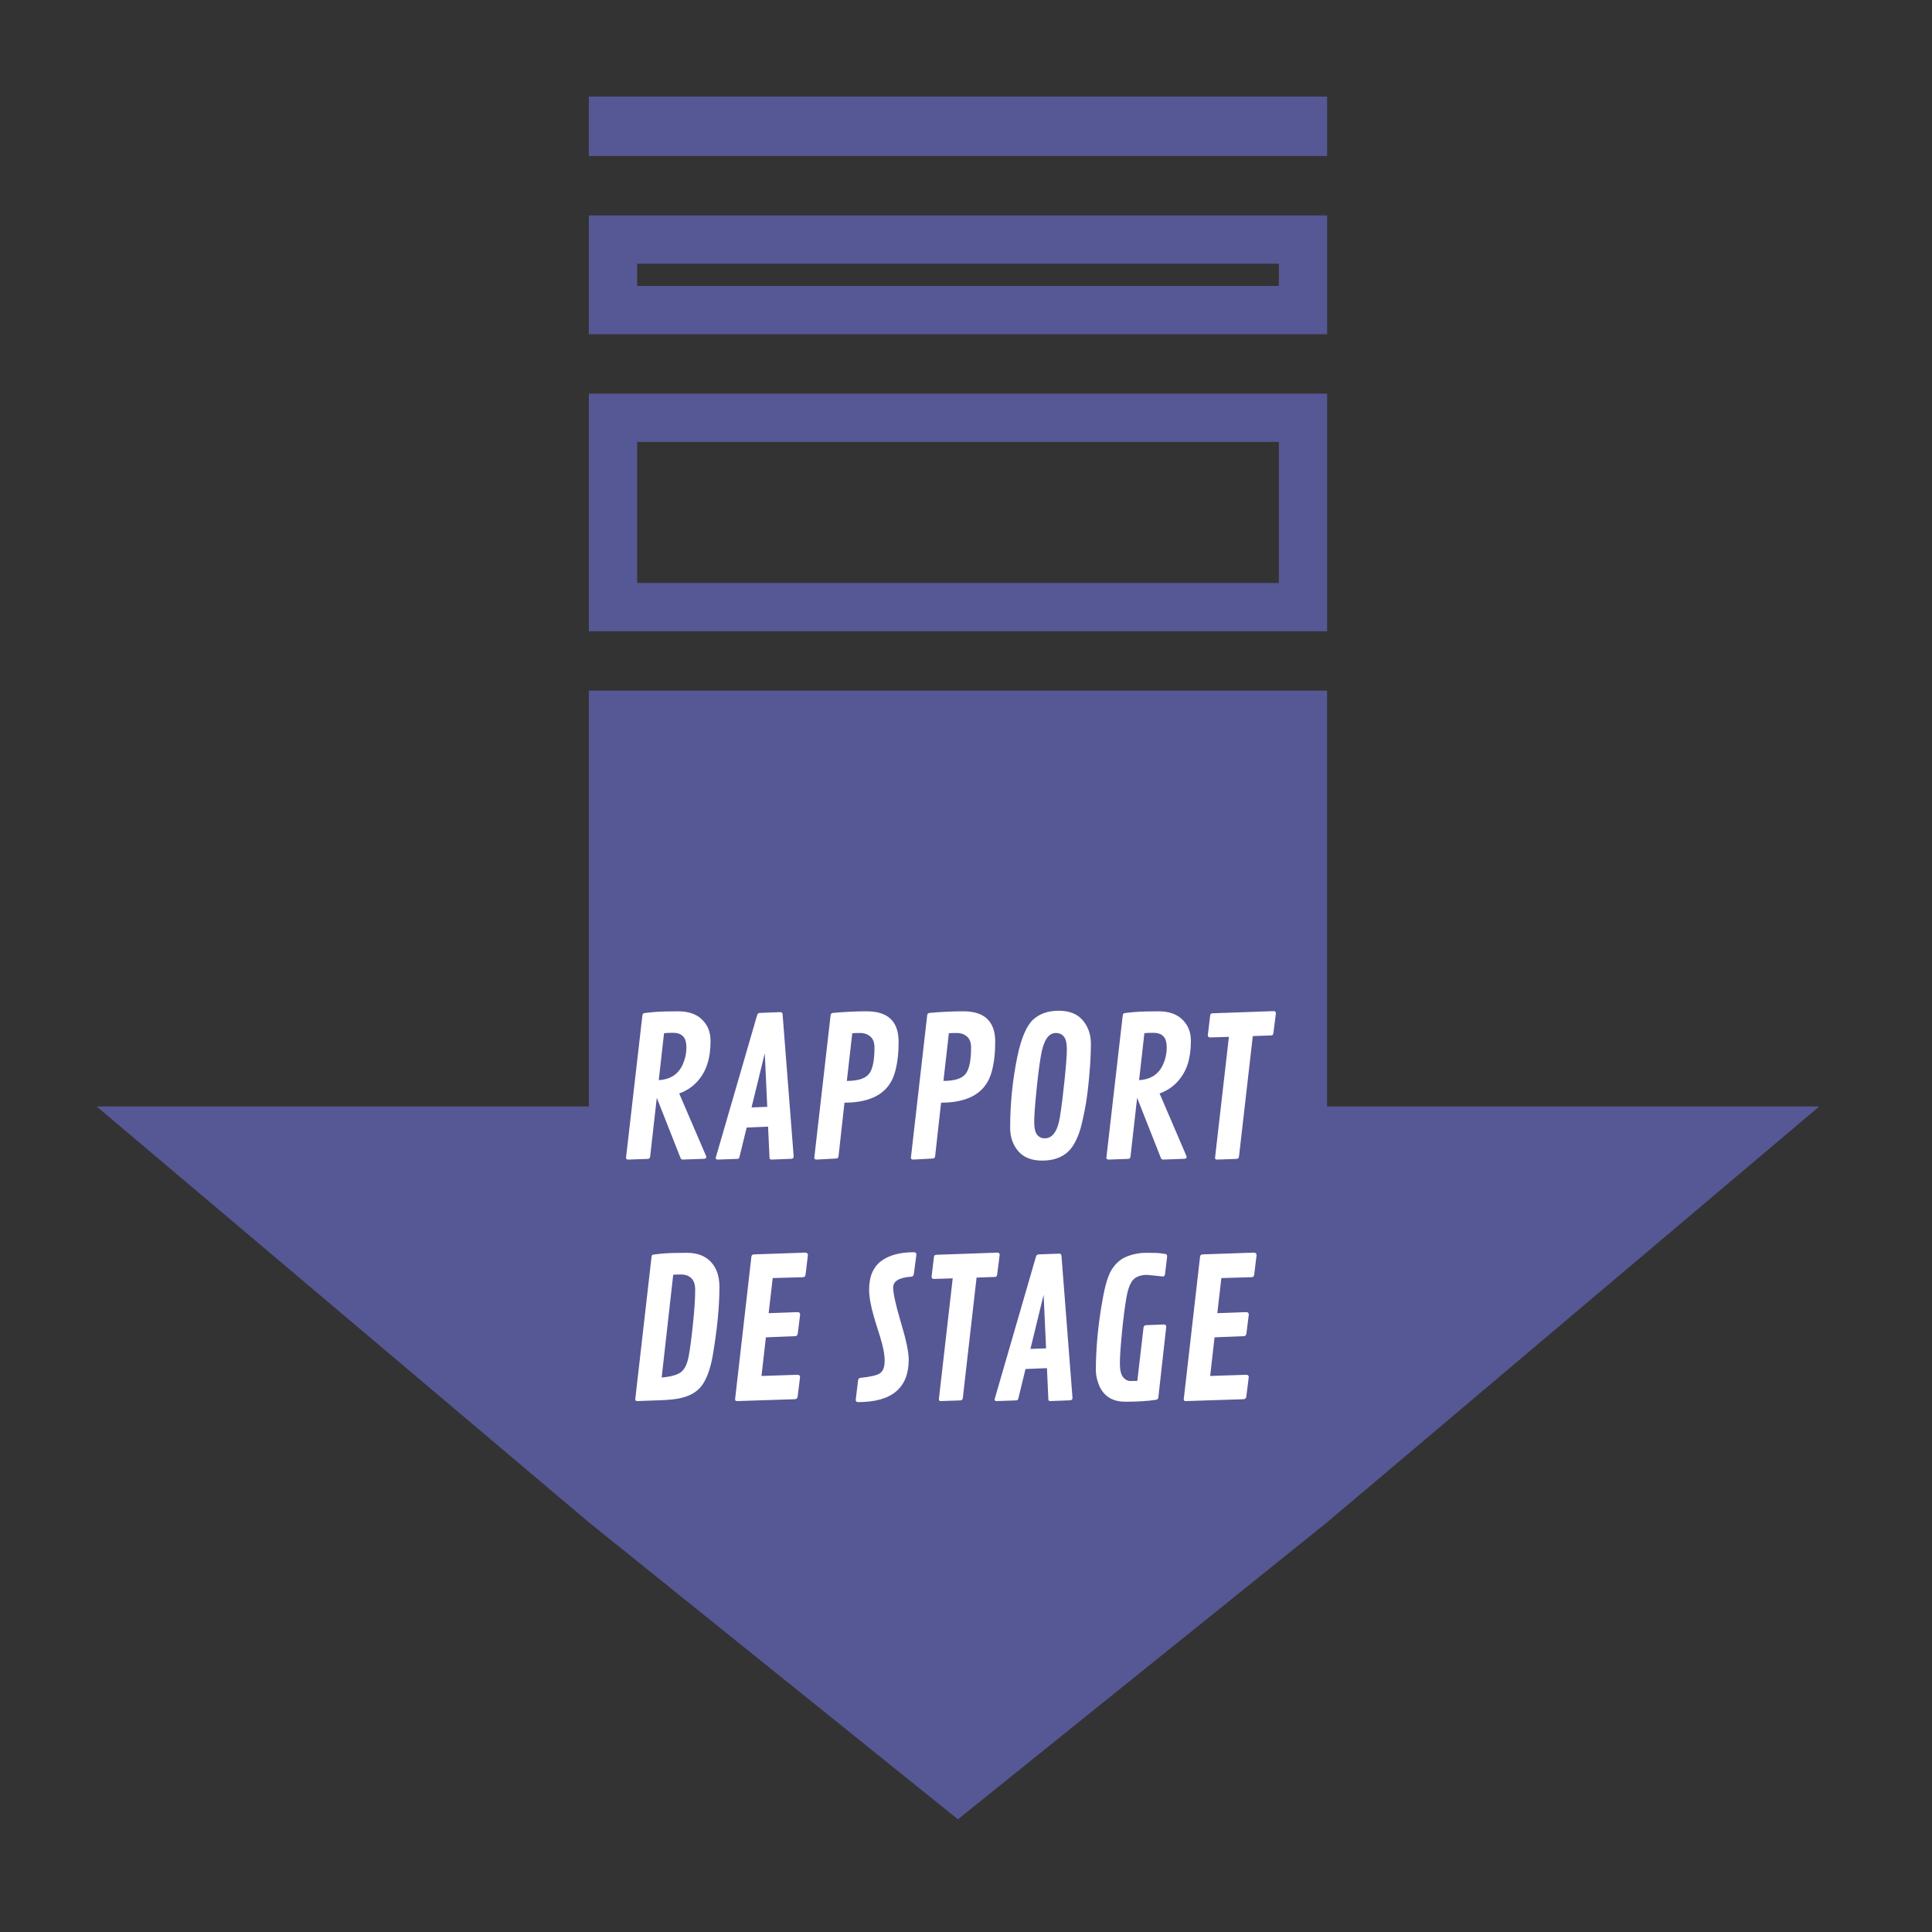 <svg width="40" height="40" viewBox="0 0 40 40" fill="none" xmlns="http://www.w3.org/2000/svg">
<rect x="0" y="0" width="40" height="40" fill="#333333" stroke="none"/>
<rect x="12.498" y="2.307" width="14.671" height="0.615" stroke="#565795" stroke-width="0.615"/>
<rect x="12.691" y="4.96" width="14.286" height="1.46" stroke="#565795"/>
<rect x="12.691" y="8.65" width="14.286" height="3.92" stroke="#565795"/>
<path d="M12.509 31.132L3.367 23.408H12.191H12.691V22.908V14.799H26.976V22.908V23.408H27.476H36.3L27.158 31.132L19.833 37.025L12.509 31.132Z" fill="#565795" stroke="#565795"/>
<path d="M14.623 23.953C14.623 23.979 14.605 23.992 14.57 23.992L14.131 24.008C14.111 24.006 14.097 23.994 14.088 23.971L13.598 22.729L13.461 23.945C13.457 23.977 13.441 23.993 13.412 23.994L13.004 24.008C12.975 24.005 12.961 23.993 12.961 23.971L13.299 21.031C13.301 21.008 13.307 20.992 13.316 20.984C13.325 20.975 13.395 20.965 13.523 20.955C13.652 20.943 13.824 20.938 14.039 20.938C14.254 20.938 14.419 20.995 14.535 21.109C14.652 21.223 14.711 21.369 14.711 21.549C14.711 21.729 14.69 21.887 14.646 22.025C14.604 22.162 14.533 22.285 14.434 22.395C14.335 22.504 14.211 22.585 14.062 22.639L14.617 23.93C14.621 23.938 14.623 23.945 14.623 23.953ZM13.748 21.393L13.639 22.363C13.88 22.349 14.046 22.24 14.137 22.035C14.186 21.923 14.211 21.81 14.211 21.695C14.211 21.579 14.187 21.499 14.139 21.453C14.092 21.406 14.023 21.383 13.934 21.383C13.844 21.383 13.782 21.386 13.748 21.393ZM16.203 21.002L16.432 23.943C16.432 23.973 16.415 23.99 16.381 23.992L15.973 24.008C15.945 24.008 15.932 23.995 15.932 23.971L15.902 23.326L15.459 23.344L15.312 23.945C15.309 23.963 15.303 23.976 15.297 23.982C15.29 23.989 15.279 23.993 15.262 23.994L14.857 24.008C14.831 24.008 14.818 23.995 14.818 23.971L15.676 21.016C15.685 20.987 15.703 20.972 15.729 20.971L16.158 20.955C16.186 20.956 16.201 20.972 16.203 21.002ZM15.834 21.807L15.56 22.928L15.885 22.916L15.834 21.807ZM18.535 22.178C18.423 22.611 18.073 22.829 17.484 22.83L17.361 23.938C17.357 23.969 17.341 23.985 17.312 23.986L16.902 24.008C16.874 24.005 16.859 23.993 16.859 23.971L17.197 21.016C17.203 20.988 17.219 20.973 17.248 20.971C17.491 20.949 17.724 20.938 17.945 20.938C18.385 20.938 18.605 21.148 18.605 21.57C18.605 21.801 18.582 22.003 18.535 22.178ZM17.645 21.393L17.533 22.379C17.759 22.379 17.91 22.332 17.988 22.238C18.066 22.145 18.105 21.962 18.105 21.691C18.105 21.587 18.078 21.51 18.021 21.461C17.965 21.412 17.894 21.387 17.807 21.387C17.719 21.387 17.665 21.389 17.645 21.393ZM20.535 22.178C20.423 22.611 20.073 22.829 19.484 22.83L19.361 23.938C19.357 23.969 19.341 23.985 19.312 23.986L18.902 24.008C18.874 24.005 18.859 23.993 18.859 23.971L19.197 21.016C19.203 20.988 19.219 20.973 19.248 20.971C19.491 20.949 19.724 20.938 19.945 20.938C20.385 20.938 20.605 21.148 20.605 21.57C20.605 21.801 20.582 22.003 20.535 22.178ZM19.645 21.393L19.533 22.379C19.759 22.379 19.91 22.332 19.988 22.238C20.066 22.145 20.105 21.962 20.105 21.691C20.105 21.587 20.078 21.51 20.021 21.461C19.965 21.412 19.894 21.387 19.807 21.387C19.719 21.387 19.665 21.389 19.645 21.393ZM21.578 24.029C21.359 24.029 21.194 23.964 21.082 23.834C20.97 23.704 20.914 23.541 20.914 23.346C20.914 22.848 20.964 22.357 21.064 21.871C21.144 21.49 21.254 21.234 21.395 21.105C21.527 20.986 21.703 20.926 21.92 20.926C22.139 20.926 22.304 20.991 22.416 21.123C22.529 21.255 22.586 21.417 22.586 21.609C22.586 21.801 22.574 22.033 22.549 22.307C22.524 22.579 22.494 22.807 22.457 22.99C22.421 23.172 22.389 23.306 22.363 23.391C22.338 23.474 22.304 23.559 22.26 23.645C22.215 23.73 22.164 23.799 22.105 23.852C21.974 23.97 21.798 24.029 21.578 24.029ZM21.629 23.568C21.794 23.568 21.9 23.416 21.947 23.111C21.979 22.91 22.01 22.658 22.041 22.357C22.072 22.057 22.088 21.845 22.088 21.723C22.088 21.6 22.068 21.514 22.027 21.463C21.988 21.412 21.932 21.387 21.859 21.387C21.708 21.387 21.606 21.54 21.553 21.846C21.521 22.025 21.49 22.27 21.459 22.578C21.428 22.885 21.412 23.102 21.412 23.229C21.412 23.355 21.432 23.443 21.473 23.494C21.514 23.544 21.566 23.568 21.629 23.568ZM24.568 23.953C24.568 23.979 24.551 23.992 24.516 23.992L24.076 24.008C24.057 24.006 24.042 23.994 24.033 23.971L23.543 22.729L23.406 23.945C23.402 23.977 23.386 23.993 23.357 23.994L22.949 24.008C22.921 24.005 22.906 23.993 22.906 23.971L23.244 21.031C23.247 21.008 23.253 20.992 23.262 20.984C23.271 20.975 23.34 20.965 23.469 20.955C23.598 20.943 23.77 20.938 23.984 20.938C24.199 20.938 24.365 20.995 24.48 21.109C24.598 21.223 24.656 21.369 24.656 21.549C24.656 21.729 24.635 21.887 24.592 22.025C24.549 22.162 24.478 22.285 24.379 22.395C24.28 22.504 24.156 22.585 24.008 22.639L24.562 23.93C24.566 23.938 24.568 23.945 24.568 23.953ZM23.693 21.393L23.584 22.363C23.825 22.349 23.991 22.24 24.082 22.035C24.131 21.923 24.156 21.81 24.156 21.695C24.156 21.579 24.132 21.499 24.084 21.453C24.037 21.406 23.969 21.383 23.879 21.383C23.789 21.383 23.727 21.386 23.693 21.393ZM25.105 20.979L26.371 20.934C26.401 20.935 26.416 20.951 26.416 20.982L26.365 21.383C26.363 21.402 26.358 21.416 26.352 21.424C26.346 21.432 26.335 21.436 26.316 21.438L25.938 21.451L25.652 23.945C25.648 23.977 25.631 23.993 25.602 23.994L25.195 24.008C25.169 24.008 25.156 23.995 25.156 23.971L25.443 21.467L25.055 21.479C25.022 21.477 25.006 21.462 25.006 21.434L25.055 21.027C25.056 20.996 25.073 20.98 25.105 20.979ZM13.49 26.016C13.493 26 13.497 25.989 13.504 25.982C13.51 25.976 13.576 25.967 13.701 25.955C13.826 25.943 13.997 25.938 14.215 25.938C14.434 25.938 14.602 26.001 14.719 26.127C14.836 26.252 14.895 26.424 14.895 26.643C14.895 27.055 14.848 27.531 14.756 28.068C14.706 28.354 14.626 28.566 14.516 28.705C14.414 28.833 14.255 28.917 14.039 28.957C13.941 28.974 13.822 28.985 13.682 28.99L13.195 29.008C13.167 29.006 13.152 28.994 13.152 28.971L13.49 26.016ZM13.938 26.393L13.699 28.52C13.893 28.503 14.027 28.465 14.102 28.406C14.177 28.348 14.23 28.236 14.26 28.072C14.29 27.908 14.319 27.684 14.348 27.4C14.378 27.116 14.393 26.884 14.393 26.703C14.393 26.596 14.367 26.517 14.315 26.465C14.262 26.413 14.191 26.387 14.102 26.387C14.013 26.387 13.958 26.389 13.938 26.393ZM16.465 27.664L15.857 27.688L15.766 28.488L16.514 28.463C16.547 28.464 16.564 28.481 16.564 28.514L16.514 28.918C16.511 28.945 16.494 28.962 16.463 28.969L15.262 29.008C15.233 29.008 15.219 28.995 15.219 28.971L15.557 26.016C15.562 25.988 15.579 25.973 15.607 25.971L16.678 25.934C16.71 25.938 16.727 25.955 16.727 25.986L16.678 26.391C16.674 26.423 16.657 26.441 16.627 26.443L15.998 26.461L15.914 27.188L16.516 27.166C16.549 27.167 16.566 27.184 16.566 27.217L16.516 27.615C16.51 27.645 16.494 27.662 16.465 27.664ZM17.766 29.029C17.733 29.029 17.717 29.014 17.717 28.982L17.766 28.574C17.771 28.546 17.788 28.53 17.816 28.527C18.02 28.506 18.154 28.475 18.219 28.432C18.284 28.387 18.316 28.3 18.316 28.17C18.316 28.04 18.283 27.87 18.217 27.662C18.15 27.453 18.107 27.313 18.088 27.244C18.025 27.023 17.994 26.842 17.994 26.701C17.994 26.559 18.017 26.438 18.062 26.338C18.108 26.238 18.173 26.158 18.258 26.098C18.422 25.983 18.643 25.926 18.92 25.926C18.955 25.926 18.973 25.942 18.973 25.975L18.92 26.379C18.915 26.412 18.898 26.429 18.871 26.432C18.619 26.449 18.492 26.523 18.492 26.656C18.492 26.779 18.546 27.02 18.652 27.379C18.76 27.737 18.814 27.994 18.814 28.148C18.814 28.736 18.465 29.029 17.766 29.029ZM19.387 25.979L20.652 25.934C20.682 25.935 20.697 25.951 20.697 25.982L20.646 26.383C20.644 26.402 20.639 26.416 20.633 26.424C20.628 26.432 20.616 26.436 20.598 26.438L20.219 26.451L19.934 28.945C19.93 28.977 19.913 28.993 19.883 28.994L19.477 29.008C19.451 29.008 19.438 28.995 19.438 28.971L19.725 26.467L19.336 26.479C19.303 26.477 19.287 26.462 19.287 26.434L19.336 26.027C19.337 25.996 19.354 25.98 19.387 25.979ZM21.977 26.002L22.205 28.943C22.205 28.973 22.188 28.99 22.154 28.992L21.746 29.008C21.719 29.008 21.705 28.995 21.705 28.971L21.676 28.326L21.232 28.344L21.086 28.945C21.082 28.963 21.077 28.976 21.07 28.982C21.064 28.989 21.052 28.993 21.035 28.994L20.631 29.008C20.605 29.008 20.592 28.995 20.592 28.971L21.449 26.016C21.458 25.987 21.476 25.972 21.502 25.971L21.932 25.955C21.959 25.956 21.974 25.972 21.977 26.002ZM21.607 26.807L21.334 27.928L21.658 27.916L21.607 26.807ZM24.08 26.428L23.752 26.395C23.634 26.395 23.542 26.423 23.477 26.48C23.408 26.544 23.357 26.667 23.324 26.85C23.292 27.031 23.26 27.272 23.23 27.574C23.201 27.875 23.186 28.092 23.186 28.227C23.186 28.359 23.207 28.454 23.25 28.51C23.293 28.564 23.344 28.592 23.402 28.592C23.462 28.592 23.51 28.591 23.547 28.59L23.676 27.482C23.681 27.454 23.698 27.438 23.727 27.436L24.094 27.422C24.129 27.423 24.146 27.439 24.146 27.469L23.982 28.934C23.977 28.962 23.96 28.979 23.93 28.982C23.756 29.009 23.546 29.021 23.297 29.021C22.999 29.021 22.807 28.878 22.723 28.59C22.699 28.51 22.688 28.432 22.688 28.354C22.688 28.275 22.69 28.183 22.695 28.076C22.711 27.693 22.756 27.296 22.832 26.885C22.883 26.598 22.945 26.397 23.02 26.281C23.098 26.16 23.191 26.076 23.301 26.027C23.438 25.967 23.584 25.938 23.74 25.938C23.896 25.938 24.001 25.942 24.053 25.951C24.105 25.959 24.134 25.963 24.141 25.965C24.156 25.97 24.164 25.986 24.164 26.014L24.121 26.377C24.116 26.411 24.102 26.428 24.08 26.428ZM25.754 27.664L25.146 27.688L25.055 28.488L25.803 28.463C25.837 28.464 25.854 28.481 25.854 28.514L25.803 28.918C25.8 28.945 25.783 28.962 25.752 28.969L24.551 29.008C24.522 29.008 24.508 28.995 24.508 28.971L24.846 26.016C24.851 25.988 24.868 25.973 24.896 25.971L25.967 25.934C25.999 25.938 26.016 25.955 26.016 25.986L25.967 26.391C25.963 26.423 25.946 26.441 25.916 26.443L25.287 26.461L25.203 27.188L25.805 27.166C25.838 27.167 25.855 27.184 25.855 27.217L25.805 27.615C25.799 27.645 25.783 27.662 25.754 27.664Z" fill="white"/>
</svg>
